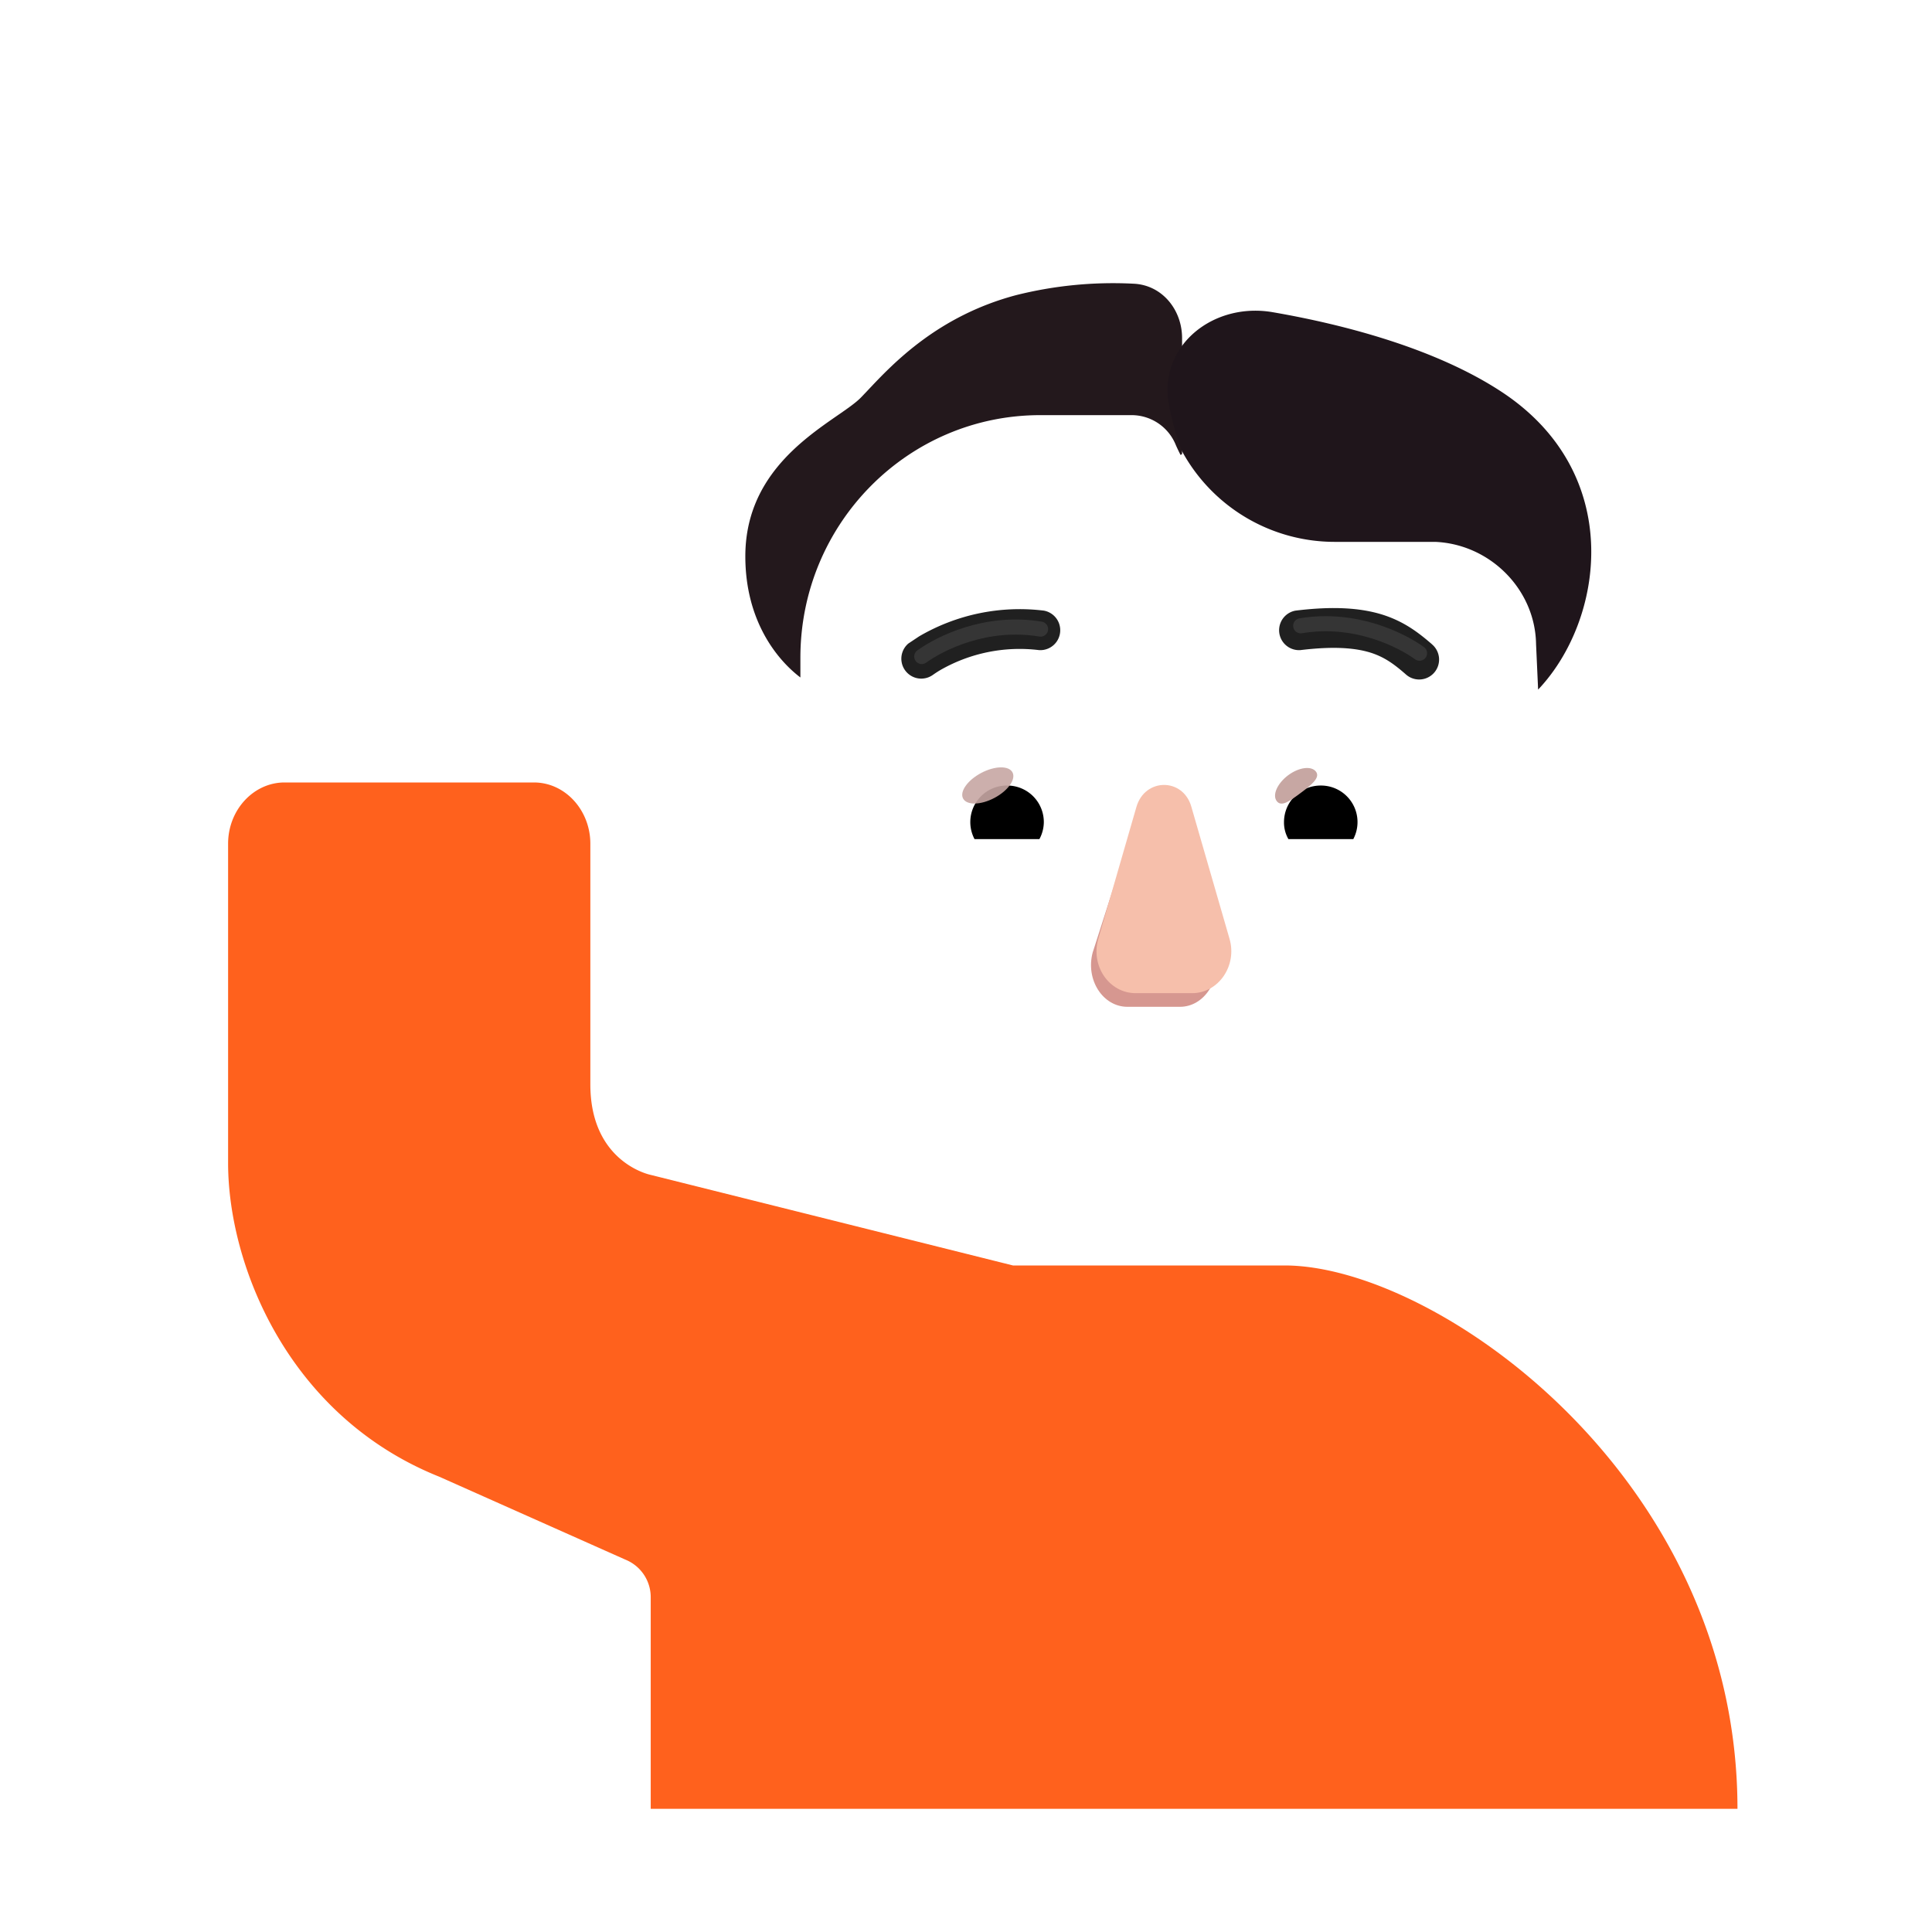<svg xmlns="http://www.w3.org/2000/svg" width="3em" height="3em" viewBox="0 0 32 32"><g fill="none"><path fill="url(#)" d="M3.558 9.207c-.125-1.922-.281-2.959-.328-3.641c-.035-.512.023-1.066.71-1.191c.598-.075.884.451.907.66c-.003-.2 0-.68 0-.805c0-.21.008-.977.86-.977c.6 0 .816.588.8.864c.01-.102.023-.413.035-.707c.019-.434.252-.99.946-.977c.597.04.793.613.765.977l-.117 1.867c.024-.188.102-.665.277-1.34s.702-.72.957-.683c.326.046.88.36.649 1.273c-.275 1.156-.462 2.644-.527 3.285c.324-.133.642-.412 1.001-.787c.36-.375.887-.383 1.184-.16c.34.292.522.967.12 1.369c-.463.425-2.13 2.405-2.958 3.395c-.229.291-.997.875-2.234.875c-2.203-.094-2.942-1.677-3.047-3.297"/><path fill="url(#)" d="M3.558 9.207c-.125-1.922-.281-2.959-.328-3.641c-.035-.512.023-1.066.71-1.191c.598-.075.884.451.907.66c-.003-.2 0-.68 0-.805c0-.21.008-.977.86-.977c.6 0 .816.588.8.864c.01-.102.023-.413.035-.707c.019-.434.252-.99.946-.977c.597.04.793.613.765.977l-.117 1.867c.024-.188.102-.665.277-1.34s.702-.72.957-.683c.326.046.88.36.649 1.273c-.275 1.156-.462 2.644-.527 3.285c.324-.133.642-.412 1.001-.787c.36-.375.887-.383 1.184-.16c.34.292.522.967.12 1.369c-.463.425-2.13 2.405-2.958 3.395c-.229.291-.997.875-2.234.875c-2.203-.094-2.942-1.677-3.047-3.297"/><path fill="url(#)" d="M3.558 9.207c-.125-1.922-.281-2.959-.328-3.641c-.035-.512.023-1.066.71-1.191c.598-.075.884.451.907.66c-.003-.2 0-.68 0-.805c0-.21.008-.977.86-.977c.6 0 .816.588.8.864c.01-.102.023-.413.035-.707c.019-.434.252-.99.946-.977c.597.04.793.613.765.977l-.117 1.867c.024-.188.102-.665.277-1.34s.702-.72.957-.683c.326.046.88.36.649 1.273c-.275 1.156-.462 2.644-.527 3.285c.324-.133.642-.412 1.001-.787c.36-.375.887-.383 1.184-.16c.34.292.522.967.12 1.369c-.463.425-2.13 2.405-2.958 3.395c-.229.291-.997.875-2.234.875c-2.203-.094-2.942-1.677-3.047-3.297"/><path fill="url(#)" d="M3.558 9.207c-.125-1.922-.281-2.959-.328-3.641c-.035-.512.023-1.066.71-1.191c.598-.075.884.451.907.66c-.003-.2 0-.68 0-.805c0-.21.008-.977.86-.977c.6 0 .816.588.8.864c.01-.102.023-.413.035-.707c.019-.434.252-.99.946-.977c.597.04.793.613.765.977l-.117 1.867c.024-.188.102-.665.277-1.34s.702-.72.957-.683c.326.046.88.36.649 1.273c-.275 1.156-.462 2.644-.527 3.285c.324-.133.642-.412 1.001-.787c.36-.375.887-.383 1.184-.16c.34.292.522.967.12 1.369c-.463.425-2.13 2.405-2.958 3.395c-.229.291-.997.875-2.234.875c-2.203-.094-2.942-1.677-3.047-3.297"/><path fill="url(#)" d="M3.558 9.207c-.125-1.922-.281-2.959-.328-3.641c-.035-.512.023-1.066.71-1.191c.598-.075.884.451.907.66c-.003-.2 0-.68 0-.805c0-.21.008-.977.86-.977c.6 0 .816.588.8.864c.01-.102.023-.413.035-.707c.019-.434.252-.99.946-.977c.597.04.793.613.765.977l-.117 1.867c.024-.188.102-.665.277-1.34s.702-.72.957-.683c.326.046.88.36.649 1.273c-.275 1.156-.462 2.644-.527 3.285c.324-.133.642-.412 1.001-.787c.36-.375.887-.383 1.184-.16c.34.292.522.967.12 1.369c-.463.425-2.13 2.405-2.958 3.395c-.229.291-.997.875-2.234.875c-2.203-.094-2.942-1.677-3.047-3.297"/><path fill="url(#)" d="M3.558 9.207c-.125-1.922-.281-2.959-.328-3.641c-.035-.512.023-1.066.71-1.191c.598-.075.884.451.907.66c-.003-.2 0-.68 0-.805c0-.21.008-.977.86-.977c.6 0 .816.588.8.864c.01-.102.023-.413.035-.707c.019-.434.252-.99.946-.977c.597.04.793.613.765.977l-.117 1.867c.024-.188.102-.665.277-1.34s.702-.72.957-.683c.326.046.88.36.649 1.273c-.275 1.156-.462 2.644-.527 3.285c.324-.133.642-.412 1.001-.787c.36-.375.887-.383 1.184-.16c.34.292.522.967.12 1.369c-.463.425-2.13 2.405-2.958 3.395c-.229.291-.997.875-2.234.875c-2.203-.094-2.942-1.677-3.047-3.297"/><path fill="url(#)" d="M3.558 9.207c-.125-1.922-.281-2.959-.328-3.641c-.035-.512.023-1.066.71-1.191c.598-.075.884.451.907.66c-.003-.2 0-.68 0-.805c0-.21.008-.977.86-.977c.6 0 .816.588.8.864c.01-.102.023-.413.035-.707c.019-.434.252-.99.946-.977c.597.04.793.613.765.977l-.117 1.867c.024-.188.102-.665.277-1.34s.702-.72.957-.683c.326.046.88.36.649 1.273c-.275 1.156-.462 2.644-.527 3.285c.324-.133.642-.412 1.001-.787c.36-.375.887-.383 1.184-.16c.34.292.522.967.12 1.369c-.463.425-2.13 2.405-2.958 3.395c-.229.291-.997.875-2.234.875c-2.203-.094-2.942-1.677-3.047-3.297"/><path fill="url(#)" d="M3.558 9.207c-.125-1.922-.281-2.959-.328-3.641c-.035-.512.023-1.066.71-1.191c.598-.075.884.451.907.66c-.003-.2 0-.68 0-.805c0-.21.008-.977.86-.977c.6 0 .816.588.8.864c.01-.102.023-.413.035-.707c.019-.434.252-.99.946-.977c.597.04.793.613.765.977l-.117 1.867c.024-.188.102-.665.277-1.34s.702-.72.957-.683c.326.046.88.36.649 1.273c-.275 1.156-.462 2.644-.527 3.285c.324-.133.642-.412 1.001-.787c.36-.375.887-.383 1.184-.16c.34.292.522.967.12 1.369c-.463.425-2.13 2.405-2.958 3.395c-.229.291-.997.875-2.234.875c-2.203-.094-2.942-1.677-3.047-3.297"/><path fill="url(#)" d="M3.558 9.207c-.125-1.922-.281-2.959-.328-3.641c-.035-.512.023-1.066.71-1.191c.598-.075.884.451.907.66c-.003-.2 0-.68 0-.805c0-.21.008-.977.86-.977c.6 0 .816.588.8.864c.01-.102.023-.413.035-.707c.019-.434.252-.99.946-.977c.597.04.793.613.765.977l-.117 1.867c.024-.188.102-.665.277-1.34s.702-.72.957-.683c.326.046.88.36.649 1.273c-.275 1.156-.462 2.644-.527 3.285c.324-.133.642-.412 1.001-.787c.36-.375.887-.383 1.184-.16c.34.292.522.967.12 1.369c-.463.425-2.13 2.405-2.958 3.395c-.229.291-.997.875-2.234.875c-2.203-.094-2.942-1.677-3.047-3.297"/><path fill="url(#)" d="M3.558 9.207c-.125-1.922-.281-2.959-.328-3.641c-.035-.512.023-1.066.71-1.191c.598-.075.884.451.907.66c-.003-.2 0-.68 0-.805c0-.21.008-.977.86-.977c.6 0 .816.588.8.864c.01-.102.023-.413.035-.707c.019-.434.252-.99.946-.977c.597.04.793.613.765.977l-.117 1.867c.024-.188.102-.665.277-1.34s.702-.72.957-.683c.326.046.88.36.649 1.273c-.275 1.156-.462 2.644-.527 3.285c.324-.133.642-.412 1.001-.787c.36-.375.887-.383 1.184-.16c.34.292.522.967.12 1.369c-.463.425-2.13 2.405-2.958 3.395c-.229.291-.997.875-2.234.875c-2.203-.094-2.942-1.677-3.047-3.297"/><path fill="url(#)" d="M3.558 9.207c-.125-1.922-.281-2.959-.328-3.641c-.035-.512.023-1.066.71-1.191c.598-.075.884.451.907.66c-.003-.2 0-.68 0-.805c0-.21.008-.977.86-.977c.6 0 .816.588.8.864c.01-.102.023-.413.035-.707c.019-.434.252-.99.946-.977c.597.04.793.613.765.977l-.117 1.867c.024-.188.102-.665.277-1.34s.702-.72.957-.683c.326.046.88.36.649 1.273c-.275 1.156-.462 2.644-.527 3.285c.324-.133.642-.412 1.001-.787c.36-.375.887-.383 1.184-.16c.34.292.522.967.12 1.369c-.463.425-2.13 2.405-2.958 3.395c-.229.291-.997.875-2.234.875c-2.203-.094-2.942-1.677-3.047-3.297"/><path fill="url(#)" d="M3.558 9.207c-.125-1.922-.281-2.959-.328-3.641c-.035-.512.023-1.066.71-1.191c.598-.075.884.451.907.66c-.003-.2 0-.68 0-.805c0-.21.008-.977.86-.977c.6 0 .816.588.8.864c.01-.102.023-.413.035-.707c.019-.434.252-.99.946-.977c.597.04.793.613.765.977l-.117 1.867c.024-.188.102-.665.277-1.34s.702-.72.957-.683c.326.046.88.36.649 1.273c-.275 1.156-.462 2.644-.527 3.285c.324-.133.642-.412 1.001-.787c.36-.375.887-.383 1.184-.16c.34.292.522.967.12 1.369c-.463.425-2.13 2.405-2.958 3.395c-.229.291-.997.875-2.234.875c-2.203-.094-2.942-1.677-3.047-3.297"/><path fill="url(#)" d="M4.628 12.136c0-.11.09-.2.2-.2H8.64c.11 0 .2.09.2.2v1.714H4.63z"/><path fill="url(#)" d="M4.628 12.136c0-.11.09-.2.2-.2H8.64c.11 0 .2.09.2.2v1.714H4.63z"/><path fill="#FF611D" d="M20.305 20.96h.973c2.5 0 7.5 3.5 7.5 9h-18v-3.5a.67.67 0 0 0-.416-.626L7.278 24.46c-2.5-1-3.5-3.5-3.5-5.198v-5.287c0-.564.425-1.015.935-1.015h4.13c.52 0 .935.461.935 1.015v3.985c0 1.302 1 1.5 1 1.5l6 1.5z"/><path fill="url(#)" d="M20.305 20.96h.973c2.5 0 7.5 3.5 7.5 9h-18v-3.5a.67.67 0 0 0-.416-.626L7.278 24.46c-2.5-1-3.5-3.5-3.5-5.198v-5.287c0-.564.425-1.015.935-1.015h4.13c.52 0 .935.461.935 1.015v3.985c0 1.302 1 1.5 1 1.5l6 1.5z"/><path fill="url(#)" d="M20.305 20.96h.973c2.5 0 7.5 3.5 7.5 9h-18v-3.5a.67.67 0 0 0-.416-.626L7.278 24.46c-2.5-1-3.5-3.5-3.5-5.198v-5.287c0-.564.425-1.015.935-1.015h4.13c.52 0 .935.461.935 1.015v3.985c0 1.302 1 1.5 1 1.5l6 1.5z"/><path fill="url(#)" d="m18.636 21.069l-7.874 5.245a.66.66 0 0 0-.4-.48L7.278 24.46c-2.5-1-3.5-3.5-3.5-5.198v-5.287c0-.564.425-1.015.935-1.015h4.13c.52 0 .935.461.935 1.015v3.985c0 1.302 1 1.5 1 1.5l6 1.5z"/><path fill="url(#)" d="m18.636 21.069l-7.874 5.245a.66.66 0 0 0-.4-.48L7.278 24.46c-2.5-1-3.5-3.5-3.5-5.198v-5.287c0-.564.425-1.015.935-1.015h4.13c.52 0 .935.461.935 1.015v3.985c0 1.302 1 1.5 1 1.5l6 1.5z"/><path fill="url(#)" d="m18.636 21.069l-7.874 5.245a.66.66 0 0 0-.4-.48L7.278 24.46c-2.5-1-3.5-3.5-3.5-5.198v-5.287c0-.564.425-1.015.935-1.015h4.13c.52 0 .935.461.935 1.015v3.985c0 1.302 1 1.5 1 1.5l6 1.5z"/><path fill="url(#)" d="m18.636 21.069l-7.874 5.245a.66.66 0 0 0-.4-.48L7.278 24.46c-2.5-1-3.5-3.5-3.5-5.198v-5.287c0-.564.425-1.015.935-1.015h4.13c.52 0 .935.461.935 1.015v3.985c0 1.302 1 1.5 1 1.5l6 1.5z"/><path fill="url(#)" d="M19.278 23.96c-1.268 0-2.296-.986-2.296-2.201v-2.6c0-1.214 1.028-2.2 2.296-2.2s2.296.986 2.296 2.2v2.6c0 1.215-1.028 2.2-2.296 2.2"/><path fill="url(#)" d="M19.278 23.96c-1.268 0-2.296-.986-2.296-2.201v-2.6c0-1.214 1.028-2.2 2.296-2.2s2.296.986 2.296 2.2v2.6c0 1.215-1.028 2.2-2.296 2.2"/><g filter="url(#)"><path stroke="url(#)" d="M7.62 13.616v6.016A2 2 0 0 0 9 21.534l4.183 1.363"/></g><g filter="url(#)"><path stroke="url(#)" stroke-linecap="round" stroke-width=".075" d="m4.855 5.194l.148 1.945"/></g><g filter="url(#)"><path stroke="url(#)" stroke-linecap="round" stroke-width=".075" d="M6.48 4.764L6.41 7.06"/></g><g filter="url(#)"><path stroke="url(#)" stroke-linecap="round" stroke-width=".075" d="m8.12 5.365l-.234 1.407"/></g><g filter="url(#)"><path stroke="url(#)" stroke-width=".4" d="m4.18 4.833l.36 2.633"/></g><g filter="url(#)"><path stroke="url(#)" stroke-width=".4" d="M5.868 3.877v3.089"/></g><g filter="url(#)"><path stroke="url(#)" stroke-width=".4" d="M7.704 2.966L7.415 6.91"/></g><g filter="url(#)"><path stroke="url(#)" stroke-width=".4" d="m9.626 4.013l-.812 3.406"/></g><g filter="url(#)"><path stroke="url(#)" stroke-linecap="round" stroke-width=".2" d="M4.173 7.981c.11-.062.617-.378.812-.757"/></g><g filter="url(#)"><path stroke="url(#)" stroke-linecap="round" stroke-width=".2" d="M6.34 7.016c-.13.165-.332.3-.518.4"/></g><g filter="url(#)"><path stroke="url(#)" stroke-linecap="round" stroke-width=".2" d="M7.8 6.824c-.131.165-.502.36-.713.423"/></g><path fill="url(#)" d="M25.058 15.7a1.95 1.95 0 0 0 1.076-.367v1.107a2.58 2.58 0 0 1-1.594 2.4q.305-.647.41-1.402z"/><path fill="url(#)" d="M13.497 15.7a1.95 1.95 0 0 1-1.075-.367v1.107c0 1.062.633 2.008 1.594 2.4a4.9 4.9 0 0 1-.411-1.402z"/><g filter="url(#)"><path fill="url(#)" d="M13.54 17.501a4.656 4.656 0 0 0 4.621 4.05h2.243a4.656 4.656 0 0 0 4.621-4.05c.14-2.24.281-4.47.385-6.709a1.723 1.723 0 0 0-1.64-1.703h-1.664a2.88 2.88 0 0 1-2.63-1.716a.79.79 0 0 0-.732-.497h-1.513c-2.195 0-3.974 1.799-3.974 4.018c0 2.213.139 4.39.284 6.607"/></g><path fill="url(#)" d="M13.54 17.501a4.656 4.656 0 0 0 4.621 4.05h2.243a4.656 4.656 0 0 0 4.621-4.05c.14-2.24.281-4.47.385-6.709a1.723 1.723 0 0 0-1.64-1.703h-1.664a2.88 2.88 0 0 1-2.63-1.716a.79.79 0 0 0-.732-.497h-1.513c-2.195 0-3.974 1.799-3.974 4.018c0 2.213.139 4.39.284 6.607"/><path fill="url(#)" d="M13.54 17.501a4.656 4.656 0 0 0 4.621 4.05h2.243a4.656 4.656 0 0 0 4.621-4.05c.14-2.24.281-4.47.385-6.709a1.723 1.723 0 0 0-1.64-1.703h-1.664a2.88 2.88 0 0 1-2.63-1.716a.79.79 0 0 0-.732-.497h-1.513c-2.195 0-3.974 1.799-3.974 4.018c0 2.213.139 4.39.284 6.607"/><path fill="url(#)" d="M13.54 17.501a4.656 4.656 0 0 0 4.621 4.05h2.243a4.656 4.656 0 0 0 4.621-4.05c.14-2.24.281-4.47.385-6.709a1.723 1.723 0 0 0-1.64-1.703h-1.664a2.88 2.88 0 0 1-2.63-1.716a.79.79 0 0 0-.732-.497h-1.513c-2.195 0-3.974 1.799-3.974 4.018c0 2.213.139 4.39.284 6.607"/><path fill="url(#)" d="M13.54 17.501a4.656 4.656 0 0 0 4.621 4.05h2.243a4.656 4.656 0 0 0 4.621-4.05c.14-2.24.281-4.47.385-6.709a1.723 1.723 0 0 0-1.64-1.703h-1.664a2.88 2.88 0 0 1-2.63-1.716a.79.79 0 0 0-.732-.497h-1.513c-2.195 0-3.974 1.799-3.974 4.018c0 2.213.139 4.39.284 6.607"/><path fill="url(#)" d="M13.54 17.501a4.656 4.656 0 0 0 4.621 4.05h2.243a4.656 4.656 0 0 0 4.621-4.05c.14-2.24.281-4.47.385-6.709a1.723 1.723 0 0 0-1.64-1.703h-1.664a2.88 2.88 0 0 1-2.63-1.716a.79.79 0 0 0-.732-.497h-1.513c-2.195 0-3.974 1.799-3.974 4.018c0 2.213.139 4.39.284 6.607"/><path fill="url(#)" d="M13.54 17.501a4.656 4.656 0 0 0 4.621 4.05h2.243a4.656 4.656 0 0 0 4.621-4.05c.14-2.24.281-4.47.385-6.709a1.723 1.723 0 0 0-1.64-1.703h-1.664a2.88 2.88 0 0 1-2.63-1.716a.79.79 0 0 0-.732-.497h-1.513c-2.195 0-3.974 1.799-3.974 4.018c0 2.213.139 4.39.284 6.607"/><path fill="url(#)" d="M13.54 17.501a4.656 4.656 0 0 0 4.621 4.05h2.243a4.656 4.656 0 0 0 4.621-4.05c.14-2.24.281-4.47.385-6.709a1.723 1.723 0 0 0-1.64-1.703h-1.664a2.88 2.88 0 0 1-2.63-1.716a.79.79 0 0 0-.732-.497h-1.513c-2.195 0-3.974 1.799-3.974 4.018c0 2.213.139 4.39.284 6.607"/><g filter="url(#)"><path fill="#D69790" d="m18.8 13.59l-.702 2.187c-.12.45.168.899.576.899h.87c.408 0 .696-.457.576-.9l-.588-2.185c-.126-.484-.6-.484-.731 0"/></g><g filter="url(#)"><path fill="#F6BFAB" d="m18.823 13.364l-.632 2.186c-.129.45.18.9.62.9h.934c.439 0 .749-.457.62-.9l-.632-2.186c-.136-.484-.768-.484-.91 0"/><path fill="url(#)" d="m18.823 13.364l-.632 2.186c-.129.45.18.9.62.9h.934c.439 0 .749-.457.62-.9l-.632-2.186c-.136-.484-.768-.484-.91 0"/><path fill="url(#)" d="m18.823 13.364l-.632 2.186c-.129.45.18.9.62.9h.934c.439 0 .749-.457.62-.9l-.632-2.186c-.136-.484-.768-.484-.91 0"/><path fill="url(#)" d="m18.823 13.364l-.632 2.186c-.129.45.18.9.62.9h.934c.439 0 .749-.457.62-.9l-.632-2.186c-.136-.484-.768-.484-.91 0"/><path fill="url(#)" d="m18.823 13.364l-.632 2.186c-.129.45.18.9.62.9h.934c.439 0 .749-.457.62-.9l-.632-2.186c-.136-.484-.768-.484-.91 0"/><path fill="url(#)" d="m18.823 13.364l-.632 2.186c-.129.45.18.9.62.9h.934c.439 0 .749-.457.62-.9l-.632-2.186c-.136-.484-.768-.484-.91 0"/></g><g filter="url(#)"><path stroke="url(#)" stroke-width=".15" d="M17.665 17.2a3.5 3.5 0 0 0 1.613.383a3.5 3.5 0 0 0 1.613-.382a.26.26 0 0 1 .306.05a.24.24 0 0 1 .026.306l-.062-.041a2.25 2.25 0 0 1-1.883 1.006c-.79 0-1.484-.402-1.883-1.006zm0 0a.26.26 0 0 0-.306.053a.24.24 0 0 0-.026.305z"/></g><path fill="url(#)" d="M19.278 17.658c-.604 0-1.17-.142-1.647-.39c-.163-.083-.338.1-.236.248a2.25 2.25 0 0 0 1.883 1.006c.79 0 1.485-.402 1.883-1.006c.102-.154-.073-.331-.236-.249a3.55 3.55 0 0 1-1.647.391"/><g filter="url(#)"><path fill="url(#)" d="M25.05 6.315a2.76 2.76 0 0 1 1.508 1.25a2.82 2.82 0 0 1-.126 3.004c-.208.306-.322.67-.322 1.04v1.412a2.1 2.1 0 0 0-.793-.319l.093-1.91a1.723 1.723 0 0 0-1.64-1.703h-1.665a2.88 2.88 0 0 1-2.63-1.716a.79.79 0 0 0-.73-.497H17.23c-2.194 0-3.973 1.799-3.973 4.018l.037 1.828c-.302.045-.618.145-.857.314v-1.428c0-.37-.113-.733-.321-1.04a2.84 2.84 0 0 1-.17-2.908a2.8 2.8 0 0 1 1.545-1.339a3.2 3.2 0 0 0 1.646-1.32a2.765 2.765 0 0 1 3.437-1.084c.454.197.965.197 1.419 0c.334-.14.7-.224 1.085-.224c1.002 0 1.879.543 2.365 1.346a3 3 0 0 0 1.608 1.276"/><path fill="url(#)" d="M25.05 6.315a2.76 2.76 0 0 1 1.508 1.25a2.82 2.82 0 0 1-.126 3.004c-.208.306-.322.67-.322 1.04v1.412a2.1 2.1 0 0 0-.793-.319l.093-1.91a1.723 1.723 0 0 0-1.64-1.703h-1.665a2.88 2.88 0 0 1-2.63-1.716a.79.79 0 0 0-.73-.497H17.23c-2.194 0-3.973 1.799-3.973 4.018l.037 1.828c-.302.045-.618.145-.857.314v-1.428c0-.37-.113-.733-.321-1.04a2.84 2.84 0 0 1-.17-2.908a2.8 2.8 0 0 1 1.545-1.339a3.2 3.2 0 0 0 1.646-1.32a2.765 2.765 0 0 1 3.437-1.084c.454.197.965.197 1.419 0c.334-.14.7-.224 1.085-.224c1.002 0 1.879.543 2.365 1.346a3 3 0 0 0 1.608 1.276"/><path fill="url(#)" d="M25.05 6.315a2.76 2.76 0 0 1 1.508 1.25a2.82 2.82 0 0 1-.126 3.004c-.208.306-.322.67-.322 1.04v1.412a2.1 2.1 0 0 0-.793-.319l.093-1.91a1.723 1.723 0 0 0-1.64-1.703h-1.665a2.88 2.88 0 0 1-2.63-1.716a.79.79 0 0 0-.73-.497H17.23c-2.194 0-3.973 1.799-3.973 4.018l.037 1.828c-.302.045-.618.145-.857.314v-1.428c0-.37-.113-.733-.321-1.04a2.84 2.84 0 0 1-.17-2.908a2.8 2.8 0 0 1 1.545-1.339a3.2 3.2 0 0 0 1.646-1.32a2.765 2.765 0 0 1 3.437-1.084c.454.197.965.197 1.419 0c.334-.14.7-.224 1.085-.224c1.002 0 1.879.543 2.365 1.346a3 3 0 0 0 1.608 1.276"/><path fill="url(#)" d="M25.05 6.315a2.76 2.76 0 0 1 1.508 1.25a2.82 2.82 0 0 1-.126 3.004c-.208.306-.322.67-.322 1.04v1.412a2.1 2.1 0 0 0-.793-.319l.093-1.91a1.723 1.723 0 0 0-1.64-1.703h-1.665a2.88 2.88 0 0 1-2.63-1.716a.79.79 0 0 0-.73-.497H17.23c-2.194 0-3.973 1.799-3.973 4.018l.037 1.828c-.302.045-.618.145-.857.314v-1.428c0-.37-.113-.733-.321-1.04a2.84 2.84 0 0 1-.17-2.908a2.8 2.8 0 0 1 1.545-1.339a3.2 3.2 0 0 0 1.646-1.32a2.765 2.765 0 0 1 3.437-1.084c.454.197.965.197 1.419 0c.334-.14.7-.224 1.085-.224c1.002 0 1.879.543 2.365 1.346a3 3 0 0 0 1.608 1.276"/><path fill="url(#)" d="M25.05 6.315a2.76 2.76 0 0 1 1.508 1.25a2.82 2.82 0 0 1-.126 3.004c-.208.306-.322.67-.322 1.04v1.412a2.1 2.1 0 0 0-.793-.319l.093-1.91a1.723 1.723 0 0 0-1.64-1.703h-1.665a2.88 2.88 0 0 1-2.63-1.716a.79.79 0 0 0-.73-.497H17.23c-2.194 0-3.973 1.799-3.973 4.018l.037 1.828c-.302.045-.618.145-.857.314v-1.428c0-.37-.113-.733-.321-1.04a2.84 2.84 0 0 1-.17-2.908a2.8 2.8 0 0 1 1.545-1.339a3.2 3.2 0 0 0 1.646-1.32a2.765 2.765 0 0 1 3.437-1.084c.454.197.965.197 1.419 0c.334-.14.7-.224 1.085-.224c1.002 0 1.879.543 2.365 1.346a3 3 0 0 0 1.608 1.276"/></g><g filter="url(#)"><path fill="#202020" d="M23.717 10.67c-.209-.18-.451-.373-.818-.489c-.362-.113-.815-.144-1.442-.067a.33.33 0 0 0 .08.654c.573-.07.923-.033 1.164.042c.236.075.395.195.582.358a.33.33 0 1 0 .434-.497"/></g><g filter="url(#)"><path fill="#202020" d="M15.222 10.541a3.3 3.3 0 0 1 2.068-.427a.33.33 0 0 1-.08.654a2.64 2.64 0 0 0-1.65.339a2 2 0 0 0-.108.071l-.003.002a.33.33 0 0 1-.404-.521z"/></g><g filter="url(#)"><path fill="#23181C" d="M19.554 7.536a3 3 0 0 1-.078-.163a.79.79 0 0 0-.732-.497H17.23c-2.194 0-3.973 1.798-3.973 4.018v.327c-.404-.307-.912-.957-.912-2.007c0-1.274.929-1.919 1.522-2.33c.167-.115.308-.213.393-.3l.119-.125c.415-.441 1.156-1.226 2.449-1.57a6.6 6.6 0 0 1 1.946-.19c.473.02.805.43.805.902v1.92z"/><path fill="url(#)" d="M19.554 7.536a3 3 0 0 1-.078-.163a.79.79 0 0 0-.732-.497H17.23c-2.194 0-3.973 1.798-3.973 4.018v.327c-.404-.307-.912-.957-.912-2.007c0-1.274.929-1.919 1.522-2.33c.167-.115.308-.213.393-.3l.119-.125c.415-.441 1.156-1.226 2.449-1.57a6.6 6.6 0 0 1 1.946-.19c.473.02.805.43.805.902v1.92z"/><path fill="url(#)" d="M19.554 7.536a3 3 0 0 1-.078-.163a.79.79 0 0 0-.732-.497H17.23c-2.194 0-3.973 1.798-3.973 4.018v.327c-.404-.307-.912-.957-.912-2.007c0-1.274.929-1.919 1.522-2.33c.167-.115.308-.213.393-.3l.119-.125c.415-.441 1.156-1.226 2.449-1.57a6.6 6.6 0 0 1 1.946-.19c.473.02.805.43.805.902v1.92z"/></g><g filter="url(#)"><path fill="#1F151B" d="m25.476 11.42l-.034-.75c-.013-.908-.763-1.657-1.671-1.695h-1.665a2.88 2.88 0 0 1-2.526-1.498s-.125-.29-.216-.76c-.19-.985.728-1.717 1.716-1.546c1.23.212 2.71.613 3.777 1.31c2.075 1.353 1.711 3.791.62 4.94"/><path fill="url(#)" d="m25.476 11.42l-.034-.75c-.013-.908-.763-1.657-1.671-1.695h-1.665a2.88 2.88 0 0 1-2.526-1.498s-.125-.29-.216-.76c-.19-.985.728-1.717 1.716-1.546c1.23.212 2.71.613 3.777 1.31c2.075 1.353 1.711 3.791.62 4.94"/><path fill="url(#)" d="m25.476 11.42l-.034-.75c-.013-.908-.763-1.657-1.671-1.695h-1.665a2.88 2.88 0 0 1-2.526-1.498s-.125-.29-.216-.76c-.19-.985.728-1.717 1.716-1.546c1.23.212 2.71.613 3.777 1.31c2.075 1.353 1.711 3.791.62 4.94"/><path fill="url(#)" d="m25.476 11.42l-.034-.75c-.013-.908-.763-1.657-1.671-1.695h-1.665a2.88 2.88 0 0 1-2.526-1.498s-.125-.29-.216-.76c-.19-.985.728-1.717 1.716-1.546c1.23.212 2.71.613 3.777 1.31c2.075 1.353 1.711 3.791.62 4.94"/></g><path fill="#fff" d="M22.121 12.234a1.66 1.66 0 0 1 1.611 1.259a.326.326 0 0 1-.318.405H20.76a.274.274 0 0 1-.27-.323c.15-.762.82-1.341 1.63-1.341"/><path fill="url(#)" d="M21.875 12.557a1.06 1.06 0 0 1 1.023 1.341h-2.05a1.065 1.065 0 0 1 1.027-1.341"/><path fill="#000" d="M21.267 13.618c0-.337.27-.607.608-.607a.605.605 0 0 1 .54.887H21.34a.55.55 0 0 1-.073-.28"/><g filter="url(#)"><path fill="#C7A7A3" d="M21.797 12.781c.076.101-.082.225-.262.359s-.313.229-.389.128c-.075-.101.01-.292.189-.427c.18-.134.386-.16.462-.06"/><path fill="url(#)" d="M21.797 12.781c.076.101-.082.225-.262.359s-.313.229-.389.128c-.075-.101.01-.292.189-.427c.18-.134.386-.16.462-.06"/></g><g filter="url(#)"><path fill="url(#)" d="M22.82 13.478a1 1 0 0 0-.275-.55l-.309.34l.14.27z"/></g><path fill="#fff" d="M16.435 12.234a1.66 1.66 0 0 0-1.611 1.259a.326.326 0 0 0 .318.405h2.653a.274.274 0 0 0 .27-.323a1.666 1.666 0 0 0-1.63-1.341"/><path fill="url(#)" d="M16.68 12.557a1.06 1.06 0 0 0-1.022 1.34h2.05q.038-.134.039-.279a1.07 1.07 0 0 0-1.066-1.061"/><path fill="#000" d="M17.289 13.618a.605.605 0 0 0-.608-.607a.605.605 0 0 0-.54.887h1.075a.6.6 0 0 0 .073-.28"/><g filter="url(#)"><path fill="url(#)" d="M17.65 13.494c0-.344-.278-.572-.354-.641l-.343.331l.211.43z"/></g><g filter="url(#)"><ellipse cx="16.361" cy="13.01" fill="#C7A7A3" fill-opacity=".9" rx=".463" ry=".234" transform="rotate(-27.914 16.36 13.01)"/><ellipse cx="16.361" cy="13.01" fill="url(#)" rx=".463" ry=".234" transform="rotate(-27.914 16.36 13.01)"/></g><path fill="url(#)" d="M25.13 15.808q.12-1.897.22-3.795a1.914 1.914 0 0 1-.22 3.795"/><path fill="url(#)" d="M25.13 15.808q.12-1.897.22-3.795a1.914 1.914 0 0 1-.22 3.795"/><path fill="url(#)" d="M25.13 15.808q.12-1.897.22-3.795a1.914 1.914 0 0 1-.22 3.795"/><path fill="url(#)" d="M25.13 15.808q.12-1.897.22-3.795a1.914 1.914 0 0 1-.22 3.795"/><path fill="url(#)" d="M13.28 12.003c-.93.13-1.655.93-1.655 1.895c0 1.022.8 1.856 1.808 1.91a93 93 0 0 1-.153-3.805"/><path fill="url(#)" d="M13.28 12.003c-.93.13-1.655.93-1.655 1.895c0 1.022.8 1.856 1.808 1.91a93 93 0 0 1-.153-3.805"/><g filter="url(#)"><path fill="url(#)" d="M13.23 12.789a1.136 1.136 0 0 0 .1 2.234a93 93 0 0 1-.1-2.234"/></g><g filter="url(#)"><path fill="url(#)" d="M25.23 15.042q.069-1.13.132-2.263a1.136 1.136 0 0 1-.132 2.263"/></g><g filter="url(#)"><path stroke="#353535" stroke-linecap="round" stroke-width=".25" d="M15.267 10.874c.305-.22 1.067-.605 1.968-.454"/></g><g filter="url(#)"><path stroke="#353535" stroke-linecap="round" stroke-width=".25" d="M23.512 10.819c-.305-.22-1.067-.605-1.968-.454"/></g><defs><radialGradient id="" cx="0" cy="0" r="1" gradientTransform="matrix(2.333 -6.042 7.229 2.791 6.137 11.843)" gradientUnits="userSpaceOnUse"><stop offset=".475" stop-color="#F0BBA8"/><stop offset="1" stop-color="#F4BDA7"/></radialGradient><radialGradient id="" cx="0" cy="0" r="1" gradientTransform="matrix(-6.25 7.25 -1.426 -1.229 10.402 9.957)" gradientUnits="userSpaceOnUse"><stop offset=".147" stop-color="#BE8479"/><stop offset="1" stop-color="#C38E7C" stop-opacity="0"/></radialGradient><radialGradient id="" cx="0" cy="0" r="1" gradientTransform="rotate(85.056 -.31 5.165)scale(2.266 .337)" gradientUnits="userSpaceOnUse"><stop offset=".077" stop-color="#E1A587"/><stop offset="1" stop-color="#E1A587" stop-opacity="0"/></radialGradient><radialGradient id="" cx="0" cy="0" r="1" gradientTransform="matrix(-.047 3.406 -.266 -.004 6.512 3.865)" gradientUnits="userSpaceOnUse"><stop stop-color="#E1A587"/><stop offset="1" stop-color="#E1A587" stop-opacity="0"/></radialGradient><radialGradient id="" cx="0" cy="0" r="1" gradientTransform="rotate(99.609 2.93 5.132)scale(4.025 .499)" gradientUnits="userSpaceOnUse"><stop offset=".202" stop-color="#E1A587"/><stop offset="1" stop-color="#E1A587" stop-opacity="0"/></radialGradient><radialGradient id="" cx="0" cy="0" r="1" gradientTransform="matrix(-.663 .738 -.648 -.582 9.979 3.46)" gradientUnits="userSpaceOnUse"><stop stop-color="#FFD2BA"/><stop offset="1" stop-color="#FFD2BA" stop-opacity="0"/></radialGradient><radialGradient id="" cx="0" cy="0" r="1" gradientTransform="matrix(-.65 1.065 -.658 -.402 8.053 2.432)" gradientUnits="userSpaceOnUse"><stop stop-color="#FFD2BA"/><stop offset="1" stop-color="#FFD2BA" stop-opacity="0"/></radialGradient><radialGradient id="" cx="0" cy="0" r="1" gradientTransform="rotate(99.841 1.722 4.03)scale(1.244 .955)" gradientUnits="userSpaceOnUse"><stop stop-color="#FFD2BA"/><stop offset="1" stop-color="#FFD2BA" stop-opacity="0"/></radialGradient><radialGradient id="" cx="0" cy="0" r="1" gradientTransform="matrix(-.138 .963 -.685 -.098 4.237 4.25)" gradientUnits="userSpaceOnUse"><stop stop-color="#FFD2BA"/><stop offset="1" stop-color="#FFD2BA" stop-opacity="0"/></radialGradient><radialGradient id="" cx="0" cy="0" r="1" gradientTransform="matrix(-1.091 1.091 -.854 -.854 12.274 6.73)" gradientUnits="userSpaceOnUse"><stop stop-color="#FFD2BA"/><stop offset="1" stop-color="#FFD2BA" stop-opacity="0"/></radialGradient><radialGradient id="" cx="0" cy="0" r="1" gradientTransform="matrix(-8.715 2.798 -2.984 -9.293 26.45 27.16)" gradientUnits="userSpaceOnUse"><stop stop-color="#FF8045"/><stop offset="1" stop-color="#FF8045" stop-opacity="0"/></radialGradient><radialGradient id="" cx="0" cy="0" r="1" gradientTransform="matrix(0 -4.625 2.666 0 11.183 29.96)" gradientUnits="userSpaceOnUse"><stop stop-color="#FF6E45"/><stop offset="1" stop-color="#FF6E45" stop-opacity="0"/></radialGradient><radialGradient id="" cx="0" cy="0" r="1" gradientTransform="matrix(0 8.812 -5.438 0 3.245 12.96)" gradientUnits="userSpaceOnUse"><stop stop-color="#FF7C1F"/><stop offset="1" stop-color="#FF7C1F" stop-opacity="0"/></radialGradient><radialGradient id="" cx="0" cy="0" r="1" gradientTransform="matrix(-7.945 -1.838 .619 -2.676 17.26 21.262)" gradientUnits="userSpaceOnUse"><stop stop-color="#D93F13"/><stop offset="1" stop-color="#D93F13" stop-opacity="0"/></radialGradient><radialGradient id="" cx="0" cy="0" r="1" gradientTransform="matrix(0 4 -4.017 0 19.278 19.453)" gradientUnits="userSpaceOnUse"><stop offset=".18" stop-color="#CE7E7D"/><stop offset="1" stop-color="#CE7E7D" stop-opacity="0"/></radialGradient><radialGradient id="" cx="0" cy="0" r="1" gradientTransform="matrix(.89 2.401 -2.853 1.058 24.93 15.333)" gradientUnits="userSpaceOnUse"><stop offset=".215" stop-color="#313131"/><stop offset="1" stop-color="#1A161E"/></radialGradient><radialGradient id="" cx="0" cy="0" r="1" gradientTransform="matrix(1.756 .552 -1.702 5.416 12.076 15.916)" gradientUnits="userSpaceOnUse"><stop stop-color="#564943"/><stop offset=".746" stop-color="#1E191C"/></radialGradient><radialGradient id="" cx="0" cy="0" r="1" gradientTransform="matrix(-6.216 0 0 -10.997 22.617 14.214)" gradientUnits="userSpaceOnUse"><stop stop-color="#FFDCC0"/><stop offset="1" stop-color="#D6A195"/></radialGradient><radialGradient id="" cx="0" cy="0" r="1" gradientTransform="matrix(-1.187 15.182 -12.573 -.983 21.159 7.183)" gradientUnits="userSpaceOnUse"><stop offset=".767" stop-color="#C9747E" stop-opacity="0"/><stop offset="1" stop-color="#C9747E"/></radialGradient><radialGradient id="" cx="0" cy="0" r="1" gradientTransform="matrix(0 -1.365 1.69 0 22.188 12.652)" gradientUnits="userSpaceOnUse"><stop offset=".325" stop-color="#F6B8A8"/><stop offset="1" stop-color="#F6B8A8" stop-opacity="0"/></radialGradient><radialGradient id="" cx="0" cy="0" r="1" gradientTransform="matrix(.005 -1.301 1.416 .005 16.543 12.708)" gradientUnits="userSpaceOnUse"><stop offset=".378" stop-color="#D39991"/><stop offset="1" stop-color="#D39991" stop-opacity="0"/></radialGradient><radialGradient id="" cx="0" cy="0" r="1" gradientTransform="rotate(176.388 11.437 8.063)scale(10.123 25.858)" gradientUnits="userSpaceOnUse"><stop offset=".836" stop-color="#E6AD97" stop-opacity="0"/><stop offset="1" stop-color="#E6AD97"/></radialGradient><radialGradient id="" cx="0" cy="0" r="1" gradientTransform="matrix(3.684 -3.898 1.427 1.349 12.777 9.07)" gradientUnits="userSpaceOnUse"><stop offset=".428" stop-color="#9F6D5C"/><stop offset="1" stop-color="#9F6D5C" stop-opacity="0"/></radialGradient><radialGradient id="" cx="0" cy="0" r="1" gradientTransform="matrix(-2.073 3.428 -2.83 -1.711 22.164 8.293)" gradientUnits="userSpaceOnUse"><stop offset=".078" stop-color="#F6C3B0"/><stop offset="1" stop-color="#F6C3B0" stop-opacity="0"/></radialGradient><radialGradient id="" cx="0" cy="0" r="1" gradientTransform="rotate(90 2 17.832)scale(.29 .912)" gradientUnits="userSpaceOnUse"><stop stop-color="#FFDDC7"/><stop offset="1" stop-color="#FFDDC7" stop-opacity="0"/></radialGradient><radialGradient id="" cx="0" cy="0" r="1" gradientTransform="rotate(155.369 8.331 9.757)scale(1.99 3.198)" gradientUnits="userSpaceOnUse"><stop offset=".714" stop-color="#D3968C" stop-opacity="0"/><stop offset="1" stop-color="#D3968C"/></radialGradient><radialGradient id="" cx="0" cy="0" r="1" gradientTransform="matrix(0 -.857 3.448 0 19.278 18.422)" gradientUnits="userSpaceOnUse"><stop stop-color="#88014E"/><stop offset="1" stop-color="#86004D"/></radialGradient><radialGradient id="" cx="0" cy="0" r="1" gradientTransform="matrix(0 -4.163 10.529 0 13.06 10.774)" gradientUnits="userSpaceOnUse"><stop offset=".536" stop-color="#3E3433"/><stop offset="1" stop-color="#3E3433" stop-opacity="0"/></radialGradient><radialGradient id="" cx="0" cy="0" r="1" gradientTransform="matrix(.136 -2.988 5.294 .24 25.058 12.333)" gradientUnits="userSpaceOnUse"><stop stop-color="#4F4D4D"/><stop offset="1" stop-color="#4F4D4D" stop-opacity="0"/></radialGradient><radialGradient id="" cx="0" cy="0" r="1" gradientTransform="matrix(-2.805 -1.845 1.354 -2.059 24.16 4.87)" gradientUnits="userSpaceOnUse"><stop stop-color="#5E5A5B"/><stop offset="1" stop-color="#5E5A5B" stop-opacity="0"/></radialGradient><radialGradient id="" cx="0" cy="0" r="1" gradientTransform="matrix(1.076 1.754 -4.061 2.492 18.202 2.976)" gradientUnits="userSpaceOnUse"><stop offset=".287" stop-color="#484646"/><stop offset="1" stop-color="#484646" stop-opacity="0"/></radialGradient><radialGradient id="" cx="0" cy="0" r="1" gradientTransform="matrix(-2.617 0 0 -.971 19.58 5.662)" gradientUnits="userSpaceOnUse"><stop stop-color="#423C3F"/><stop offset="1" stop-color="#423C3F" stop-opacity="0"/></radialGradient><radialGradient id="" cx="0" cy="0" r="1" gradientTransform="matrix(3.827 -6.059 6.713 4.24 12.82 10.35)" gradientUnits="userSpaceOnUse"><stop offset=".093" stop-color="#0B0306"/><stop offset=".311" stop-color="#1C0C20"/><stop offset="1" stop-color="#1C0C20" stop-opacity="0"/></radialGradient><radialGradient id="" cx="0" cy="0" r="1" gradientTransform="matrix(3.637 0 0 1.422 23.338 6.586)" gradientUnits="userSpaceOnUse"><stop stop-color="#4E494B"/><stop offset="1" stop-color="#4E494B" stop-opacity="0"/></radialGradient><radialGradient id="" cx="0" cy="0" r="1" gradientTransform="rotate(-43.614 23.948 -22.905)scale(4.399 8.054)" gradientUnits="userSpaceOnUse"><stop offset=".857" stop-color="#545051" stop-opacity="0"/><stop offset="1" stop-color="#545051"/></radialGradient><radialGradient id="" cx="0" cy="0" r="1" gradientTransform="rotate(6.667 -61.794 187.558)scale(3.889 1.628)" gradientUnits="userSpaceOnUse"><stop stop-color="#200E25"/><stop offset="1" stop-color="#200E25" stop-opacity="0"/></radialGradient><radialGradient id="" cx="0" cy="0" r="1" gradientTransform="matrix(0 .965 -1.535 0 21.873 13.124)" gradientUnits="userSpaceOnUse"><stop offset=".802" stop-color="#7D574A"/><stop offset="1" stop-color="#694B43"/><stop offset="1" stop-color="#804D49"/><stop offset="1" stop-color="#664842"/></radialGradient><radialGradient id="" cx="0" cy="0" r="1" gradientTransform="matrix(-.276 -.355 .489 -.38 21.601 13.224)" gradientUnits="userSpaceOnUse"><stop offset=".766" stop-color="#FFE6E2" stop-opacity="0"/><stop offset=".966" stop-color="#FFE6E2"/></radialGradient><radialGradient id="" cx="0" cy="0" r="1" gradientTransform="matrix(0 .965 -1.535 0 16.683 13.124)" gradientUnits="userSpaceOnUse"><stop offset=".802" stop-color="#7D574A"/><stop offset="1" stop-color="#694B43"/><stop offset="1" stop-color="#804D49"/><stop offset="1" stop-color="#664842"/></radialGradient><radialGradient id="" cx="0" cy="0" r="1" gradientTransform="matrix(-.009 -.588 .706 -.011 16.343 13.385)" gradientUnits="userSpaceOnUse"><stop offset=".766" stop-color="#FFE6E2" stop-opacity="0"/><stop offset=".966" stop-color="#FFE6E2"/></radialGradient><radialGradient id="" cx="0" cy="0" r="1" gradientTransform="matrix(.747 2.667 -2.545 .713 24.769 13.14)" gradientUnits="userSpaceOnUse"><stop offset=".856" stop-color="#CE978E" stop-opacity="0"/><stop offset="1" stop-color="#CE978E"/></radialGradient><radialGradient id="" cx="0" cy="0" r="1" gradientTransform="matrix(.937 -1.286 1.078 .785 25.198 13.789)" gradientUnits="userSpaceOnUse"><stop offset=".664" stop-color="#F7B99C"/><stop offset="1" stop-color="#F7B99C" stop-opacity="0"/></radialGradient><radialGradient id="" cx="0" cy="0" r="1" gradientTransform="matrix(.698 -1.844 2.463 .933 25.333 13.993)" gradientUnits="userSpaceOnUse"><stop offset=".803" stop-color="#EBBB9D" stop-opacity="0"/><stop offset="1" stop-color="#EBBB9D"/></radialGradient><radialGradient id="" cx="0" cy="0" r="1" gradientTransform="matrix(-1.918 -.234 .252 -2.059 13.433 13.906)" gradientUnits="userSpaceOnUse"><stop offset=".775" stop-color="#E8AF99" stop-opacity="0"/><stop offset="1" stop-color="#E8AF99"/></radialGradient><radialGradient id="" cx="0" cy="0" r="1" gradientTransform="matrix(-1.09 .187 -.23 -1.337 13.434 13.906)" gradientUnits="userSpaceOnUse"><stop stop-color="#C18472"/><stop offset="1" stop-color="#CA8B7A"/></radialGradient><linearGradient id="" x1="6.62" x2="6.62" y1="12.504" y2="10.8" gradientUnits="userSpaceOnUse"><stop stop-color="#DD9C7F"/><stop offset="1" stop-color="#DD9C7F" stop-opacity="0"/></linearGradient><linearGradient id="" x1="3.405" x2="4.123" y1="9.359" y2="9.266" gradientUnits="userSpaceOnUse"><stop stop-color="#FFD5B9"/><stop offset="1" stop-color="#FFD5B9" stop-opacity="0"/></linearGradient><linearGradient id="" x1="4.464" x2="8.839" y1="12.522" y2="12.522" gradientUnits="userSpaceOnUse"><stop stop-color="#E6724B"/><stop offset=".743" stop-color="#D64D18"/></linearGradient><linearGradient id="" x1="6.734" x2="6.734" y1="11.936" y2="12.194" gradientUnits="userSpaceOnUse"><stop stop-color="#DD6422"/><stop offset="1" stop-color="#DD6422" stop-opacity="0"/></linearGradient><linearGradient id="" x1="9.731" x2="11.687" y1="26.627" y2="20.343" gradientUnits="userSpaceOnUse"><stop stop-color="#FF4B54"/><stop offset="1" stop-color="#FF4B54" stop-opacity="0"/></linearGradient><linearGradient id="" x1="13.823" x2="13.261" y1="24.319" y2="23.256" gradientUnits="userSpaceOnUse"><stop offset=".133" stop-color="#FF611D"/><stop offset="1" stop-color="#FF611D" stop-opacity="0"/></linearGradient><linearGradient id="" x1="18.139" x2="21.574" y1="20.797" y2="23.959" gradientUnits="userSpaceOnUse"><stop stop-color="#C47874"/><stop offset="1" stop-color="#FFC2AE"/></linearGradient><linearGradient id="" x1="7.277" x2="13.027" y1="15.241" y2="23.522" gradientUnits="userSpaceOnUse"><stop stop-color="#FF7636"/><stop offset="1" stop-color="#FF7636" stop-opacity="0"/></linearGradient><linearGradient id="" x1="5.11" x2="4.159" y1="5.197" y2="6.983" gradientUnits="userSpaceOnUse"><stop stop-color="#D59776"/><stop offset="1" stop-color="#D59776" stop-opacity="0"/></linearGradient><linearGradient id="" x1="6.531" x2="5.23" y1="4.768" y2="5.747" gradientUnits="userSpaceOnUse"><stop stop-color="#D59776"/><stop offset="1" stop-color="#D59776" stop-opacity="0"/></linearGradient><linearGradient id="" x1="8.29" x2="7.908" y1="5.368" y2="6.932" gradientUnits="userSpaceOnUse"><stop stop-color="#D59776"/><stop offset="1" stop-color="#D59776" stop-opacity="0"/></linearGradient><linearGradient id="" x1="3.876" x2="4.296" y1="5.31" y2="7.917" gradientUnits="userSpaceOnUse"><stop stop-color="#F1BEA1"/><stop offset="1" stop-color="#F1BEA1" stop-opacity="0"/></linearGradient><linearGradient id="" x1="5.02" x2="5.232" y1="4.436" y2="7.56" gradientUnits="userSpaceOnUse"><stop stop-color="#F1BEA1"/><stop offset="1" stop-color="#F1BEA1" stop-opacity="0"/></linearGradient><linearGradient id="" x1="7.17" x2="8.272" y1="3.68" y2="7.356" gradientUnits="userSpaceOnUse"><stop stop-color="#F1BEA1"/><stop offset="1" stop-color="#F1BEA1" stop-opacity="0"/></linearGradient><linearGradient id="" x1="8.125" x2="8.441" y1="4.629" y2="8.061" gradientUnits="userSpaceOnUse"><stop stop-color="#F1BEA1"/><stop offset="1" stop-color="#F1BEA1" stop-opacity="0"/></linearGradient><linearGradient id="" x1="5.171" x2="4.079" y1="7.177" y2="7.108" gradientUnits="userSpaceOnUse"><stop stop-color="#EFB99B"/><stop offset="1" stop-color="#EFB99B" stop-opacity="0"/></linearGradient><linearGradient id="" x1="6.443" x2="5.879" y1="7.005" y2="6.864" gradientUnits="userSpaceOnUse"><stop stop-color="#EFB99B"/><stop offset="1" stop-color="#EFB99B" stop-opacity="0"/></linearGradient><linearGradient id="" x1="7.944" x2="7.141" y1="6.818" y2="6.605" gradientUnits="userSpaceOnUse"><stop stop-color="#EFB99B"/><stop offset="1" stop-color="#EFB99B" stop-opacity="0"/></linearGradient><linearGradient id="" x1="25.41" x2="20.235" y1="16.218" y2="16.218" gradientUnits="userSpaceOnUse"><stop stop-color="#FFD6BA"/><stop offset="1" stop-color="#FFD6BA" stop-opacity="0"/></linearGradient><linearGradient id="" x1="20.275" x2="19.278" y1="15.016" y2="15.058" gradientUnits="userSpaceOnUse"><stop offset=".36" stop-color="#FFDFC7"/><stop offset="1" stop-color="#FFDFC7" stop-opacity="0"/></linearGradient><linearGradient id="" x1="19.278" x2="19.278" y1="16.371" y2="15.818" gradientUnits="userSpaceOnUse"><stop stop-color="#D89793"/><stop offset="1" stop-color="#D89793" stop-opacity="0"/></linearGradient><linearGradient id="" x1="19.278" x2="19.278" y1="13.001" y2="13.804" gradientUnits="userSpaceOnUse"><stop stop-color="#E8BBA8"/><stop offset="1" stop-color="#E8BBA8" stop-opacity="0"/></linearGradient><linearGradient id="" x1="17.849" x2="18.228" y1="18.239" y2="17.246" gradientUnits="userSpaceOnUse"><stop stop-color="#E1ACA6"/><stop offset="1" stop-color="#E1ACA6" stop-opacity="0"/></linearGradient><linearGradient id="" x1="27.426" x2="13.618" y1="7.48" y2="7.48" gradientUnits="userSpaceOnUse"><stop stop-color="#443D40"/><stop offset="1" stop-color="#272127"/></linearGradient><linearGradient id="" x1="22.798" x2="22.425" y1="13.188" y2="13.418" gradientUnits="userSpaceOnUse"><stop stop-color="#B4948D"/><stop offset="1" stop-color="#B4948D" stop-opacity="0"/></linearGradient><linearGradient id="" x1="17.568" x2="17.195" y1="13.188" y2="13.418" gradientUnits="userSpaceOnUse"><stop stop-color="#B4948D"/><stop offset="1" stop-color="#B4948D" stop-opacity="0"/></linearGradient><linearGradient id="" x1="26.931" x2="25.496" y1="13.22" y2="15.808" gradientUnits="userSpaceOnUse"><stop stop-color="#FFD6BD"/><stop offset="1" stop-color="#F0B8A6"/></linearGradient><linearGradient id="" x1="12.322" x2="14.056" y1="14.058" y2="13.906" gradientUnits="userSpaceOnUse"><stop stop-color="#D19787"/><stop offset="1" stop-color="#C9887D"/></linearGradient><linearGradient id="" x1="25.793" x2="25.793" y1="12.779" y2="15.042" gradientUnits="userSpaceOnUse"><stop stop-color="#F9BB9E"/><stop offset="1" stop-color="#F6BBA0"/></linearGradient><filter id="" width="9.217" height="12.757" x="5.62" y="12.116" color-interpolation-filters="sRGB" filterUnits="userSpaceOnUse"><feFlood flood-opacity="0" result="BackgroundImageFix"/><feBlend in="SourceGraphic" in2="BackgroundImageFix" result="shape"/><feGaussianBlur result="effect1_foregroundBlur_4002_3874" stdDeviation=".75"/></filter><filter id="" width=".423" height="2.22" x="4.717" y="5.056" color-interpolation-filters="sRGB" filterUnits="userSpaceOnUse"><feFlood flood-opacity="0" result="BackgroundImageFix"/><feBlend in="SourceGraphic" in2="BackgroundImageFix" result="shape"/><feGaussianBlur result="effect1_foregroundBlur_4002_3874" stdDeviation=".05"/></filter><filter id="" width=".345" height="2.572" x="6.272" y="4.626" color-interpolation-filters="sRGB" filterUnits="userSpaceOnUse"><feFlood flood-opacity="0" result="BackgroundImageFix"/><feBlend in="SourceGraphic" in2="BackgroundImageFix" result="shape"/><feGaussianBlur result="effect1_foregroundBlur_4002_3874" stdDeviation=".05"/></filter><filter id="" width=".509" height="1.681" x="7.749" y="5.228" color-interpolation-filters="sRGB" filterUnits="userSpaceOnUse"><feFlood flood-opacity="0" result="BackgroundImageFix"/><feBlend in="SourceGraphic" in2="BackgroundImageFix" result="shape"/><feGaussianBlur result="effect1_foregroundBlur_4002_3874" stdDeviation=".05"/></filter><filter id="" width="1.556" height="3.487" x="3.583" y="4.406" color-interpolation-filters="sRGB" filterUnits="userSpaceOnUse"><feFlood flood-opacity="0" result="BackgroundImageFix"/><feBlend in="SourceGraphic" in2="BackgroundImageFix" result="shape"/><feGaussianBlur result="effect1_foregroundBlur_4002_3874" stdDeviation=".2"/></filter><filter id="" width="1.2" height="3.889" x="5.268" y="3.477" color-interpolation-filters="sRGB" filterUnits="userSpaceOnUse"><feFlood flood-opacity="0" result="BackgroundImageFix"/><feBlend in="SourceGraphic" in2="BackgroundImageFix" result="shape"/><feGaussianBlur result="effect1_foregroundBlur_4002_3874" stdDeviation=".2"/></filter><filter id="" width="1.488" height="4.773" x="6.816" y="2.551" color-interpolation-filters="sRGB" filterUnits="userSpaceOnUse"><feFlood flood-opacity="0" result="BackgroundImageFix"/><feBlend in="SourceGraphic" in2="BackgroundImageFix" result="shape"/><feGaussianBlur result="effect1_foregroundBlur_4002_3874" stdDeviation=".2"/></filter><filter id="" width="2.002" height="4.299" x="8.219" y="3.566" color-interpolation-filters="sRGB" filterUnits="userSpaceOnUse"><feFlood flood-opacity="0" result="BackgroundImageFix"/><feBlend in="SourceGraphic" in2="BackgroundImageFix" result="shape"/><feGaussianBlur result="effect1_foregroundBlur_4002_3874" stdDeviation=".2"/></filter><filter id="" width="1.413" height="1.358" x="3.873" y="6.924" color-interpolation-filters="sRGB" filterUnits="userSpaceOnUse"><feFlood flood-opacity="0" result="BackgroundImageFix"/><feBlend in="SourceGraphic" in2="BackgroundImageFix" result="shape"/><feGaussianBlur result="effect1_foregroundBlur_4002_3874" stdDeviation=".1"/></filter><filter id="" width="1.118" height=".999" x="5.522" y="6.716" color-interpolation-filters="sRGB" filterUnits="userSpaceOnUse"><feFlood flood-opacity="0" result="BackgroundImageFix"/><feBlend in="SourceGraphic" in2="BackgroundImageFix" result="shape"/><feGaussianBlur result="effect1_foregroundBlur_4002_3874" stdDeviation=".1"/></filter><filter id="" width="1.312" height="1.023" x="6.787" y="6.524" color-interpolation-filters="sRGB" filterUnits="userSpaceOnUse"><feFlood flood-opacity="0" result="BackgroundImageFix"/><feBlend in="SourceGraphic" in2="BackgroundImageFix" result="shape"/><feGaussianBlur result="effect1_foregroundBlur_4002_3874" stdDeviation=".1"/></filter><filter id="" width="13.153" height="14.875" x="13.257" y="6.876" color-interpolation-filters="sRGB" filterUnits="userSpaceOnUse"><feFlood flood-opacity="0" result="BackgroundImageFix"/><feBlend in="SourceGraphic" in2="BackgroundImageFix" result="shape"/><feColorMatrix in="SourceAlpha" result="hardAlpha" values="0 0 0 0 0 0 0 0 0 0 0 0 0 0 0 0 0 0 127 0"/><feOffset dx="1"/><feGaussianBlur stdDeviation=".7"/><feComposite in2="hardAlpha" k2="-1" k3="1" operator="arithmetic"/><feColorMatrix values="0 0 0 0 0.914 0 0 0 0 0.686 0 0 0 0 0.592 0 0 0 1 0"/><feBlend in2="shape" result="effect1_innerShadow_4002_3874"/><feColorMatrix in="SourceAlpha" result="hardAlpha" values="0 0 0 0 0 0 0 0 0 0 0 0 0 0 0 0 0 0 127 0"/><feOffset dy=".2"/><feGaussianBlur stdDeviation=".375"/><feComposite in2="hardAlpha" k2="-1" k3="1" operator="arithmetic"/><feColorMatrix values="0 0 0 0 0.78 0 0 0 0 0.569 0 0 0 0 0.486 0 0 0 1 0"/><feBlend in2="effect1_innerShadow_4002_3874" result="effect2_innerShadow_4002_3874"/></filter><filter id="" width="4.077" height="5.448" x="17.071" y="12.227" color-interpolation-filters="sRGB" filterUnits="userSpaceOnUse"><feFlood flood-opacity="0" result="BackgroundImageFix"/><feBlend in="SourceGraphic" in2="BackgroundImageFix" result="shape"/><feGaussianBlur result="effect1_foregroundBlur_4002_3874" stdDeviation=".5"/></filter><filter id="" width="2.632" height="3.848" x="17.962" y="12.801" color-interpolation-filters="sRGB" filterUnits="userSpaceOnUse"><feFlood flood-opacity="0" result="BackgroundImageFix"/><feBlend in="SourceGraphic" in2="BackgroundImageFix" result="shape"/><feGaussianBlur result="effect1_foregroundBlur_4002_3874" stdDeviation=".1"/></filter><filter id="" width="4.327" height="1.776" x="17.114" y="16.996" color-interpolation-filters="sRGB" filterUnits="userSpaceOnUse"><feFlood flood-opacity="0" result="BackgroundImageFix"/><feBlend in="SourceGraphic" in2="BackgroundImageFix" result="shape"/><feGaussianBlur result="effect1_foregroundBlur_4002_3874" stdDeviation=".05"/></filter><filter id="" width="15.307" height="9.842" x="11.624" y="3.193" color-interpolation-filters="sRGB" filterUnits="userSpaceOnUse"><feFlood flood-opacity="0" result="BackgroundImageFix"/><feBlend in="SourceGraphic" in2="BackgroundImageFix" result="shape"/><feColorMatrix in="SourceAlpha" result="hardAlpha" values="0 0 0 0 0 0 0 0 0 0 0 0 0 0 0 0 0 0 127 0"/><feOffset dy="-.5"/><feGaussianBlur stdDeviation=".625"/><feComposite in2="hardAlpha" k2="-1" k3="1" operator="arithmetic"/><feColorMatrix values="0 0 0 0 0.137 0 0 0 0 0.09 0 0 0 0 0.145 0 0 0 1 0"/><feBlend in2="shape" result="effect1_innerShadow_4002_3874"/><feColorMatrix in="SourceAlpha" result="hardAlpha" values="0 0 0 0 0 0 0 0 0 0 0 0 0 0 0 0 0 0 127 0"/><feOffset dy="-.2"/><feGaussianBlur stdDeviation=".2"/><feComposite in2="hardAlpha" k2="-1" k3="1" operator="arithmetic"/><feColorMatrix values="0 0 0 0 0.078 0 0 0 0 0.035 0 0 0 0 0.047 0 0 0 1 0"/><feBlend in2="effect1_innerShadow_4002_3874" result="effect2_innerShadow_4002_3874"/></filter><filter id="" width="2.762" height="1.378" x="21.168" y="9.871" color-interpolation-filters="sRGB" filterUnits="userSpaceOnUse"><feFlood flood-opacity="0" result="BackgroundImageFix"/><feBlend in="SourceGraphic" in2="BackgroundImageFix" result="shape"/><feColorMatrix in="SourceAlpha" result="hardAlpha" values="0 0 0 0 0 0 0 0 0 0 0 0 0 0 0 0 0 0 127 0"/><feOffset dx=".1" dy="-.2"/><feGaussianBlur stdDeviation=".125"/><feComposite in2="hardAlpha" k2="-1" k3="1" operator="arithmetic"/><feColorMatrix values="0 0 0 0 0.059 0 0 0 0 0.055 0 0 0 0 0.059 0 0 0 1 0"/><feBlend in2="shape" result="effect1_innerShadow_4002_3874"/></filter><filter id="" width="2.762" height="1.36" x="14.918" y="9.889" color-interpolation-filters="sRGB" filterUnits="userSpaceOnUse"><feFlood flood-opacity="0" result="BackgroundImageFix"/><feBlend in="SourceGraphic" in2="BackgroundImageFix" result="shape"/><feColorMatrix in="SourceAlpha" result="hardAlpha" values="0 0 0 0 0 0 0 0 0 0 0 0 0 0 0 0 0 0 127 0"/><feOffset dx=".1" dy="-.2"/><feGaussianBlur stdDeviation=".125"/><feComposite in2="hardAlpha" k2="-1" k3="1" operator="arithmetic"/><feColorMatrix values="0 0 0 0 0.059 0 0 0 0 0.055 0 0 0 0 0.059 0 0 0 1 0"/><feBlend in2="shape" result="effect1_innerShadow_4002_3874"/></filter><filter id="" width="8.235" height="7.53" x="11.845" y="4.191" color-interpolation-filters="sRGB" filterUnits="userSpaceOnUse"><feFlood flood-opacity="0" result="BackgroundImageFix"/><feBlend in="SourceGraphic" in2="BackgroundImageFix" result="shape"/><feColorMatrix in="SourceAlpha" result="hardAlpha" values="0 0 0 0 0 0 0 0 0 0 0 0 0 0 0 0 0 0 127 0"/><feOffset dx=".4" dy=".2"/><feGaussianBlur stdDeviation=".2"/><feComposite in2="hardAlpha" k2="-1" k3="1" operator="arithmetic"/><feColorMatrix values="0 0 0 0 0.286 0 0 0 0 0.243 0 0 0 0 0.227 0 0 0 1 0"/><feBlend in2="shape" result="effect1_innerShadow_4002_3874"/><feGaussianBlur result="effect2_foregroundBlur_4002_3874" stdDeviation=".25"/></filter><filter id="" width="8.017" height="7.275" x="18.839" y="4.646" color-interpolation-filters="sRGB" filterUnits="userSpaceOnUse"><feFlood flood-opacity="0" result="BackgroundImageFix"/><feBlend in="SourceGraphic" in2="BackgroundImageFix" result="shape"/><feGaussianBlur result="effect1_foregroundBlur_4002_3874" stdDeviation=".25"/></filter><filter id="" width=".898" height=".79" x="21.019" y="12.62" color-interpolation-filters="sRGB" filterUnits="userSpaceOnUse"><feFlood flood-opacity="0" result="BackgroundImageFix"/><feBlend in="SourceGraphic" in2="BackgroundImageFix" result="shape"/><feGaussianBlur result="effect1_foregroundBlur_4002_3874" stdDeviation=".05"/></filter><filter id="" width=".984" height="1.01" x="22.036" y="12.728" color-interpolation-filters="sRGB" filterUnits="userSpaceOnUse"><feFlood flood-opacity="0" result="BackgroundImageFix"/><feBlend in="SourceGraphic" in2="BackgroundImageFix" result="shape"/><feGaussianBlur result="effect1_foregroundBlur_4002_3874" stdDeviation=".1"/></filter><filter id="" width="1.097" height="1.161" x="16.753" y="12.653" color-interpolation-filters="sRGB" filterUnits="userSpaceOnUse"><feFlood flood-opacity="0" result="BackgroundImageFix"/><feBlend in="SourceGraphic" in2="BackgroundImageFix" result="shape"/><feGaussianBlur result="effect1_foregroundBlur_4002_3874" stdDeviation=".1"/></filter><filter id="" width="1.048" height=".8" x="15.837" y="12.61" color-interpolation-filters="sRGB" filterUnits="userSpaceOnUse"><feFlood flood-opacity="0" result="BackgroundImageFix"/><feBlend in="SourceGraphic" in2="BackgroundImageFix" result="shape"/><feGaussianBlur result="effect1_foregroundBlur_4002_3874" stdDeviation=".05"/></filter><filter id="" width="1.486" height="2.735" x="12.095" y="12.539" color-interpolation-filters="sRGB" filterUnits="userSpaceOnUse"><feFlood flood-opacity="0" result="BackgroundImageFix"/><feBlend in="SourceGraphic" in2="BackgroundImageFix" result="shape"/><feGaussianBlur result="effect1_foregroundBlur_4002_3874" stdDeviation=".125"/></filter><filter id="" width="2.125" height="3.263" x="24.73" y="12.279" color-interpolation-filters="sRGB" filterUnits="userSpaceOnUse"><feFlood flood-opacity="0" result="BackgroundImageFix"/><feBlend in="SourceGraphic" in2="BackgroundImageFix" result="shape"/><feGaussianBlur result="effect1_foregroundBlur_4002_3874" stdDeviation=".25"/></filter><filter id="" width="2.718" height="1.238" x="14.892" y="10.011" color-interpolation-filters="sRGB" filterUnits="userSpaceOnUse"><feFlood flood-opacity="0" result="BackgroundImageFix"/><feBlend in="SourceGraphic" in2="BackgroundImageFix" result="shape"/><feGaussianBlur result="effect1_foregroundBlur_4002_3874" stdDeviation=".125"/></filter><filter id="" width="2.718" height="1.238" x="21.169" y="9.956" color-interpolation-filters="sRGB" filterUnits="userSpaceOnUse"><feFlood flood-opacity="0" result="BackgroundImageFix"/><feBlend in="SourceGraphic" in2="BackgroundImageFix" result="shape"/><feGaussianBlur result="effect1_foregroundBlur_4002_3874" stdDeviation=".125"/></filter></defs></g></svg>